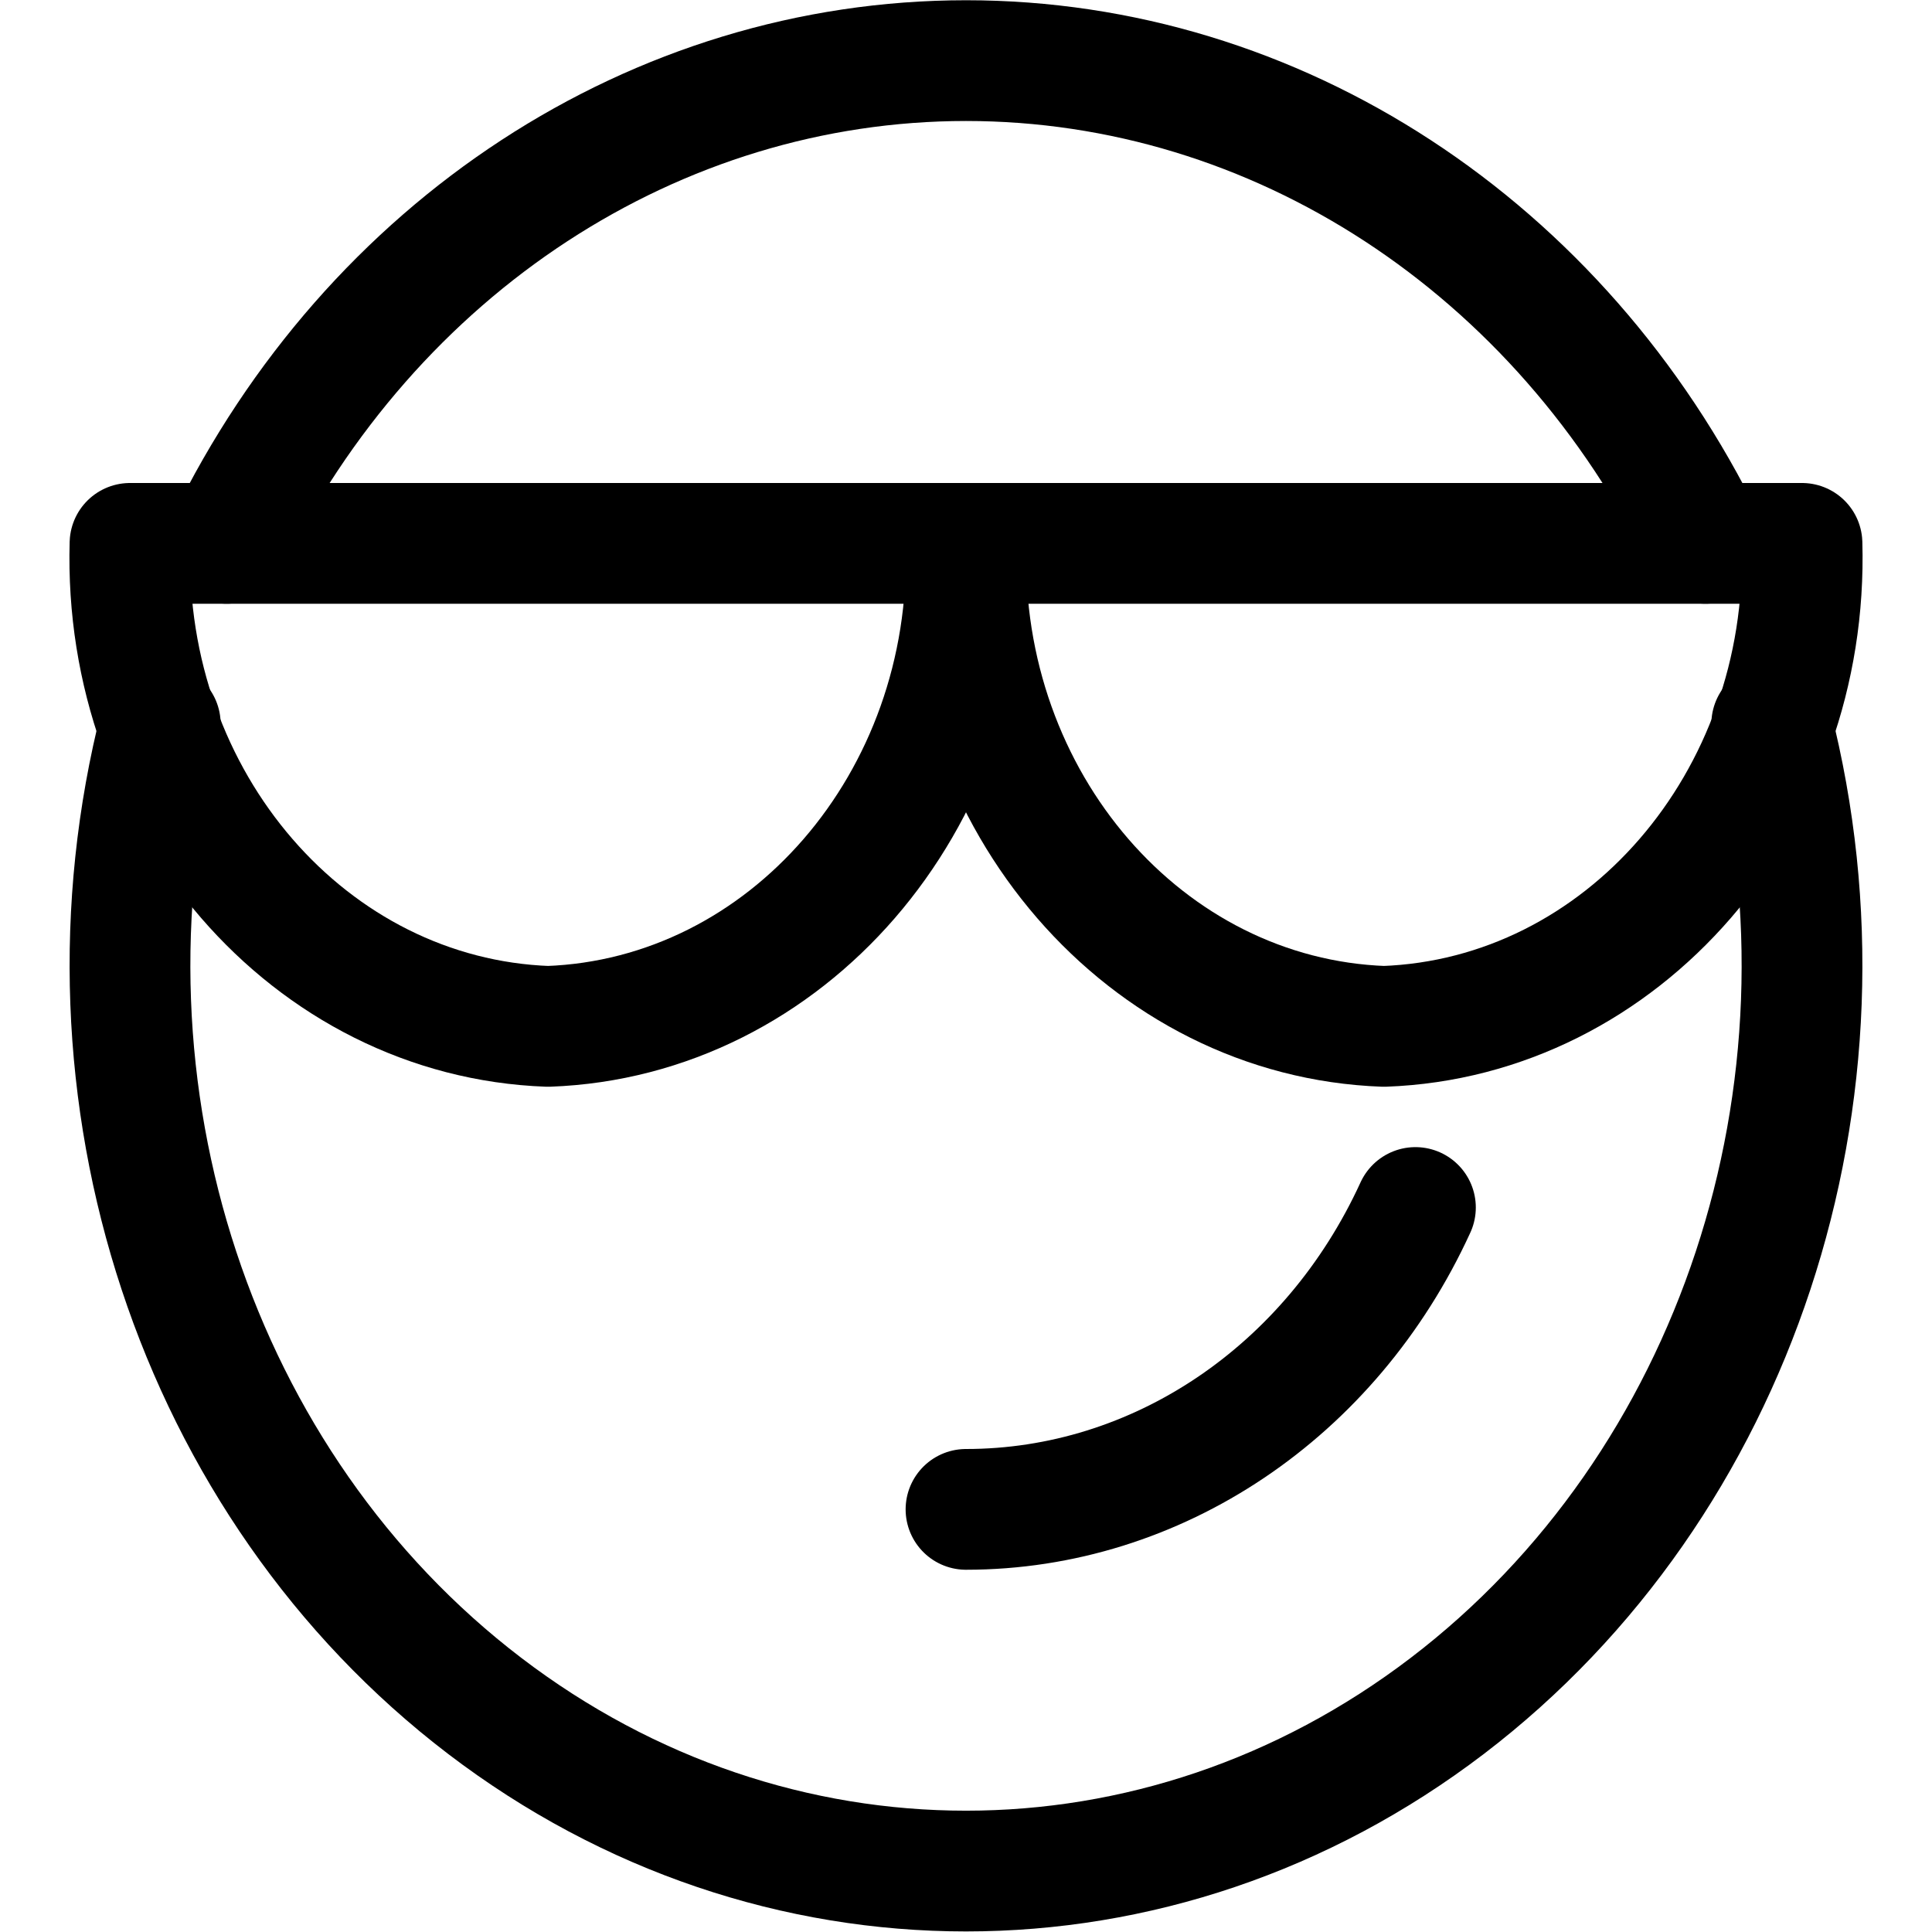 <svg width="24" height="24" viewBox="0 0 24 24" fill="none" xmlns="http://www.w3.org/2000/svg">
<g clip-path="url(#clip0_2_139)">
<path d="M17.583 15C16.531 17.297 14.367 18.75 12 18.75" stroke="black" stroke-width="1.5" stroke-linecap="round" stroke-linejoin="round"/>
<path d="M21.186 6.75C19.387 3.061 15.852 0.753 12.001 0.753C8.15 0.753 4.615 3.061 2.816 6.75" stroke="black" stroke-width="1.5" stroke-linecap="round" stroke-linejoin="round"/>
<path d="M1.991 8.994C0.822 13.574 2.435 18.455 6.021 21.191C9.607 23.927 14.393 23.927 17.979 21.191C21.565 18.455 23.178 13.574 22.009 8.994" stroke="black" stroke-width="1.5" stroke-linecap="round" stroke-linejoin="round"/>
<path fill-rule="evenodd" clip-rule="evenodd" d="M12 6.75C12.093 9.959 9.77 12.643 6.808 12.75C3.846 12.643 1.523 9.959 1.615 6.75H12Z" stroke="black" stroke-width="1.5" stroke-linecap="round" stroke-linejoin="round"/>
<path fill-rule="evenodd" clip-rule="evenodd" d="M22.385 6.75C22.477 9.959 20.154 12.643 17.192 12.75C14.23 12.643 11.907 9.959 12 6.75H22.385Z" stroke="black" stroke-width="1.5" stroke-linecap="round" stroke-linejoin="round"/>
</g>
<defs>
<clipPath id="clip0_2_139">
<rect width="24" height="24" fill="white"/>
</clipPath>
</defs>
</svg>
